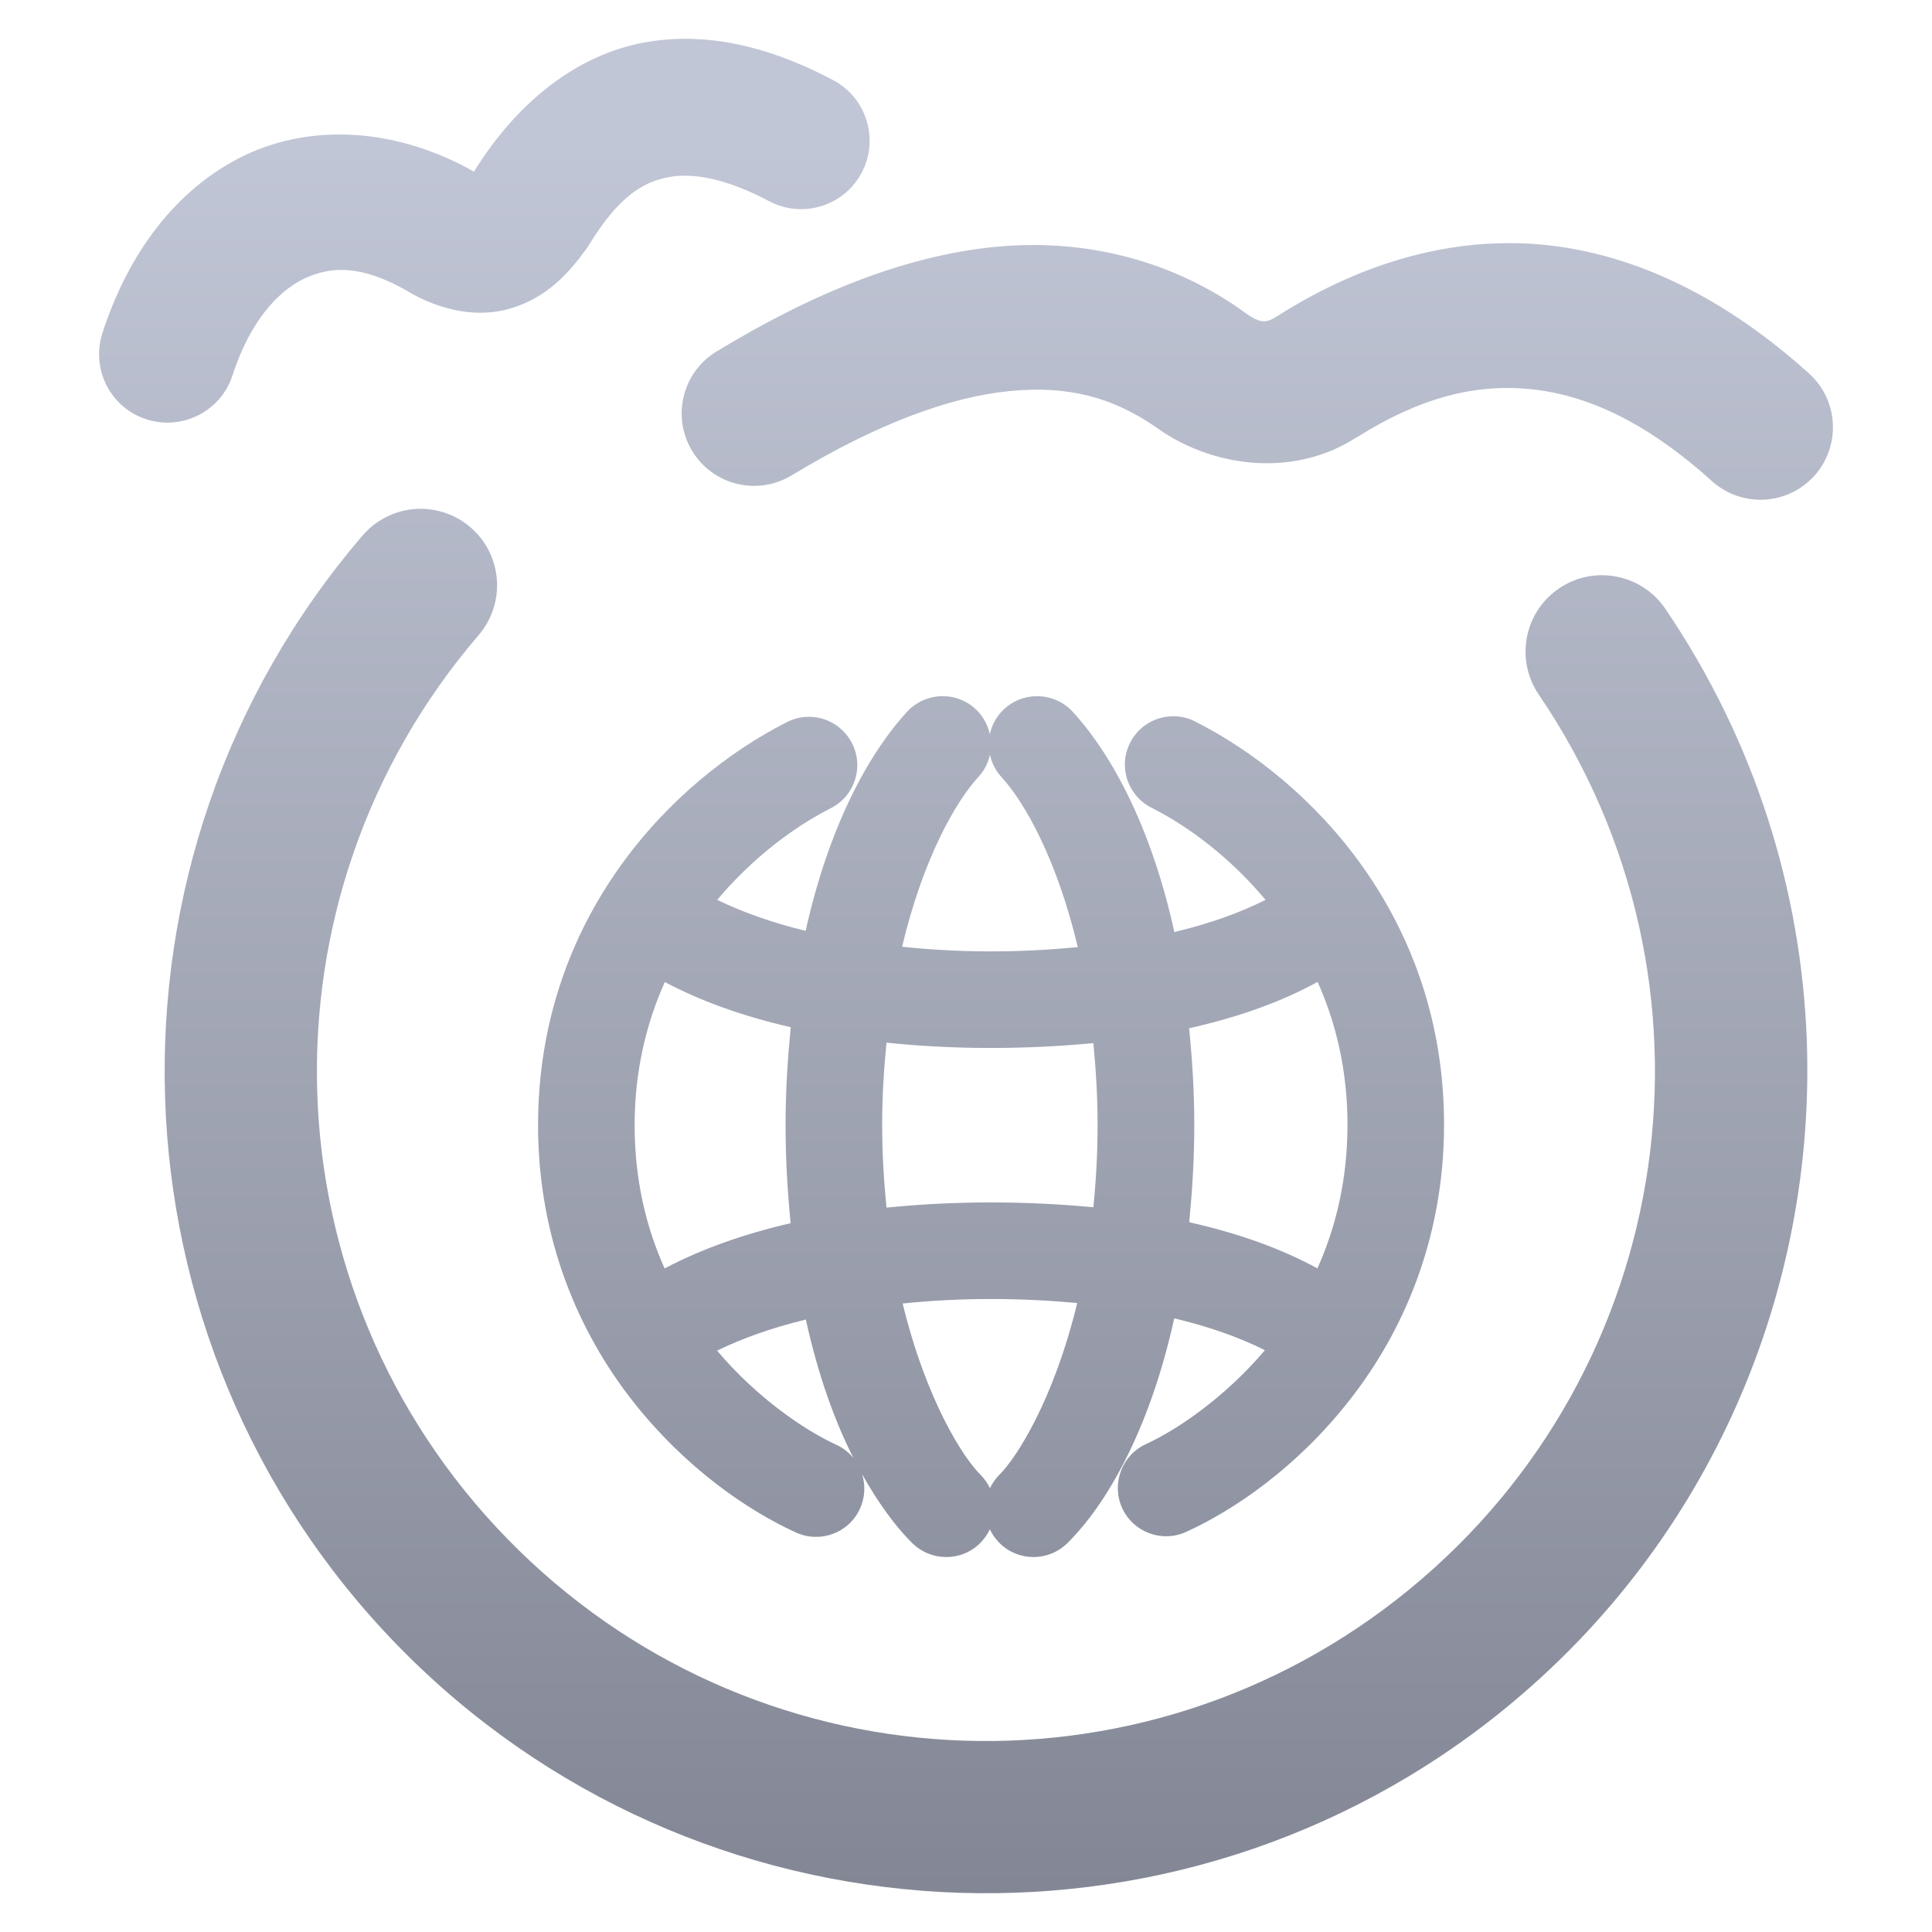 <svg xmlns="http://www.w3.org/2000/svg" xmlns:xlink="http://www.w3.org/1999/xlink" width="64" height="64" viewBox="0 0 64 64" version="1.1"><defs><linearGradient id="linear0" gradientUnits="userSpaceOnUse" x1="0" y1="0" x2="0" y2="1" gradientTransform="matrix(74.656,0,0,74.667,5.339,5.333)"><stop offset="0" style="stop-color:#c1c6d6;stop-opacity:1;"/><stop offset="1" style="stop-color:#6f7380;stop-opacity:1;"/></linearGradient></defs><g id="surface1"><path style=" stroke:none;fill-rule:nonzero;fill:url(#linear0);" d="M 22.969 1.289 C 22.43 1.27 21.879 1.309 21.324 1.41 C 19.137 1.82 17.16 3.34 15.719 5.656 C 15.699 5.68 15.723 5.672 15.711 5.688 C 15.711 5.684 15.707 5.684 15.707 5.684 C 15.703 5.684 15.703 5.684 15.699 5.68 C 15.688 5.703 15.668 5.711 15.656 5.734 L 15.691 5.68 C 13.184 4.262 10.371 4.062 8.102 5.148 C 5.828 6.242 4.238 8.41 3.391 11.039 C 3.008 12.23 3.66 13.508 4.852 13.891 C 6.043 14.273 7.32 13.621 7.703 12.43 C 8.27 10.68 9.18 9.664 10.062 9.238 C 10.949 8.812 11.953 8.766 13.469 9.625 L 13.387 9.578 C 14.34 10.172 15.625 10.582 16.867 10.23 C 18.109 9.879 18.855 9.035 19.43 8.234 C 19.465 8.188 19.496 8.141 19.523 8.094 C 20.508 6.484 21.328 6.02 22.156 5.867 C 22.984 5.711 24.105 5.934 25.477 6.664 C 26.586 7.25 27.957 6.828 28.543 5.723 C 29.129 4.617 28.707 3.242 27.602 2.656 C 26.16 1.895 24.598 1.344 22.969 1.289 Z M 50.035 8.055 C 47.379 8.043 44.77 8.918 42.367 10.438 C 42.355 10.445 42.344 10.453 42.328 10.461 C 41.918 10.73 41.738 10.73 41.094 10.254 C 41.074 10.238 41.051 10.223 41.027 10.203 C 38.691 8.594 35.875 7.891 32.945 8.18 C 30.02 8.473 26.984 9.668 23.734 11.645 C 22.602 12.332 22.242 13.809 22.93 14.941 C 23.617 16.074 25.094 16.434 26.227 15.746 C 29.07 14.02 31.48 13.152 33.422 12.957 C 35.367 12.762 36.848 13.152 38.301 14.156 L 38.234 14.109 C 40.059 15.465 42.805 15.867 44.93 14.492 L 44.969 14.473 C 47.02 13.184 48.859 12.703 50.695 12.891 C 52.543 13.074 54.52 13.961 56.711 15.938 C 57.699 16.824 59.215 16.746 60.102 15.762 C 60.988 14.777 60.91 13.258 59.926 12.371 C 57.18 9.898 54.227 8.422 51.176 8.113 C 50.793 8.074 50.414 8.055 50.035 8.055 Z M 13.914 16.855 C 13.184 16.859 12.488 17.184 12.012 17.738 C 2.84 28.434 3.344 44.426 13.18 54.516 C 23.02 64.602 38.984 65.496 49.887 56.574 C 56.703 50.996 60.152 42.723 59.852 34.453 C 59.668 29.492 58.133 24.535 55.164 20.164 C 54.379 19.008 52.801 18.707 51.645 19.492 C 50.488 20.277 50.188 21.852 50.973 23.008 C 57.445 32.531 55.586 45.367 46.68 52.656 C 37.777 59.941 24.844 59.219 16.809 50.977 C 8.773 42.738 8.363 29.773 15.855 21.039 C 16.766 19.977 16.645 18.375 15.582 17.465 C 15.117 17.066 14.527 16.852 13.914 16.855 Z M 31.188 23.062 C 30.754 23.074 30.344 23.258 30.047 23.578 C 28.715 25.035 27.438 27.461 26.688 30.836 C 25.535 30.555 24.562 30.199 23.758 29.809 C 24.918 28.434 26.273 27.406 27.52 26.773 C 28.309 26.375 28.625 25.414 28.227 24.625 C 27.961 24.102 27.43 23.762 26.844 23.746 C 26.578 23.738 26.312 23.797 26.074 23.918 C 22.266 25.844 17.824 30.375 17.824 37.273 C 17.824 41.094 19.207 44.172 20.949 46.398 C 22.695 48.625 24.758 50.031 26.367 50.766 C 27.172 51.133 28.121 50.781 28.488 49.977 C 28.652 49.617 28.676 49.211 28.559 48.836 C 29.109 49.816 29.684 50.59 30.219 51.117 C 30.852 51.738 31.863 51.734 32.484 51.102 C 32.609 50.973 32.715 50.824 32.789 50.66 C 32.867 50.824 32.973 50.973 33.098 51.102 C 33.719 51.734 34.73 51.738 35.359 51.117 C 36.605 49.891 38.066 47.449 38.898 43.672 C 40.086 43.953 41.082 44.316 41.902 44.727 C 40.574 46.293 39.004 47.359 37.965 47.836 C 37.16 48.203 36.809 49.152 37.172 49.953 C 37.539 50.758 38.488 51.113 39.293 50.746 C 40.902 50.012 42.969 48.602 44.711 46.375 C 46.457 44.148 47.836 41.074 47.836 37.25 C 47.836 30.355 43.395 25.82 39.586 23.898 C 39.367 23.785 39.125 23.727 38.875 23.727 C 38.27 23.723 37.711 24.062 37.438 24.602 C 37.035 25.391 37.352 26.355 38.141 26.754 C 39.395 27.387 40.762 28.422 41.922 29.809 C 41.102 30.223 40.102 30.59 38.902 30.875 C 38.156 27.48 36.871 25.039 35.535 23.578 C 35.227 23.242 34.789 23.055 34.328 23.062 C 33.938 23.066 33.562 23.215 33.273 23.48 C 33.027 23.703 32.859 23.996 32.789 24.32 C 32.719 23.996 32.551 23.703 32.309 23.48 C 32.004 23.199 31.602 23.051 31.188 23.062 Z M 32.793 25 C 32.852 25.277 32.984 25.531 33.176 25.742 C 33.953 26.586 35.023 28.5 35.703 31.375 C 34.801 31.461 33.848 31.516 32.812 31.516 C 31.773 31.516 30.801 31.457 29.883 31.363 C 30.562 28.496 31.633 26.586 32.406 25.742 C 32.602 25.531 32.734 25.277 32.793 25 Z M 43.648 32.527 C 44.258 33.891 44.637 35.465 44.637 37.25 C 44.637 39.098 44.246 40.668 43.641 42.016 C 42.434 41.359 41.016 40.852 39.395 40.488 C 39.492 39.477 39.562 38.418 39.562 37.262 C 39.562 36.125 39.492 35.074 39.391 34.062 C 41.02 33.699 42.441 33.188 43.648 32.527 Z M 22.023 32.531 C 23.207 33.16 24.605 33.664 26.195 34.027 C 26.094 35.051 26.023 36.109 26.023 37.262 C 26.023 38.43 26.09 39.5 26.191 40.52 C 24.602 40.887 23.203 41.391 22.016 42.02 C 21.414 40.676 21.023 39.109 21.023 37.273 C 21.023 35.477 21.41 33.898 22.023 32.531 Z M 29.367 34.539 C 30.453 34.652 31.598 34.715 32.812 34.715 C 34.02 34.715 35.148 34.656 36.219 34.555 C 36.301 35.406 36.359 36.297 36.359 37.262 C 36.359 38.238 36.305 39.141 36.219 39.992 C 35.148 39.891 34.02 39.832 32.812 39.832 C 31.602 39.832 30.457 39.895 29.367 40.004 C 29.281 39.145 29.223 38.242 29.223 37.262 C 29.223 36.293 29.281 35.398 29.367 34.539 Z M 32.812 43.031 C 33.84 43.031 34.789 43.082 35.684 43.164 C 34.902 46.395 33.66 48.305 33.117 48.84 C 32.984 48.973 32.875 49.129 32.793 49.297 C 32.711 49.129 32.602 48.973 32.469 48.84 C 31.922 48.305 30.684 46.402 29.902 43.18 C 30.816 43.086 31.781 43.031 32.812 43.031 Z M 26.695 43.711 C 27.102 45.562 27.656 47.09 28.273 48.301 C 28.117 48.109 27.922 47.957 27.695 47.855 C 26.656 47.379 25.082 46.312 23.754 44.742 C 24.559 44.348 25.539 43.992 26.695 43.711 Z M 26.695 43.711 "/></g></svg>
